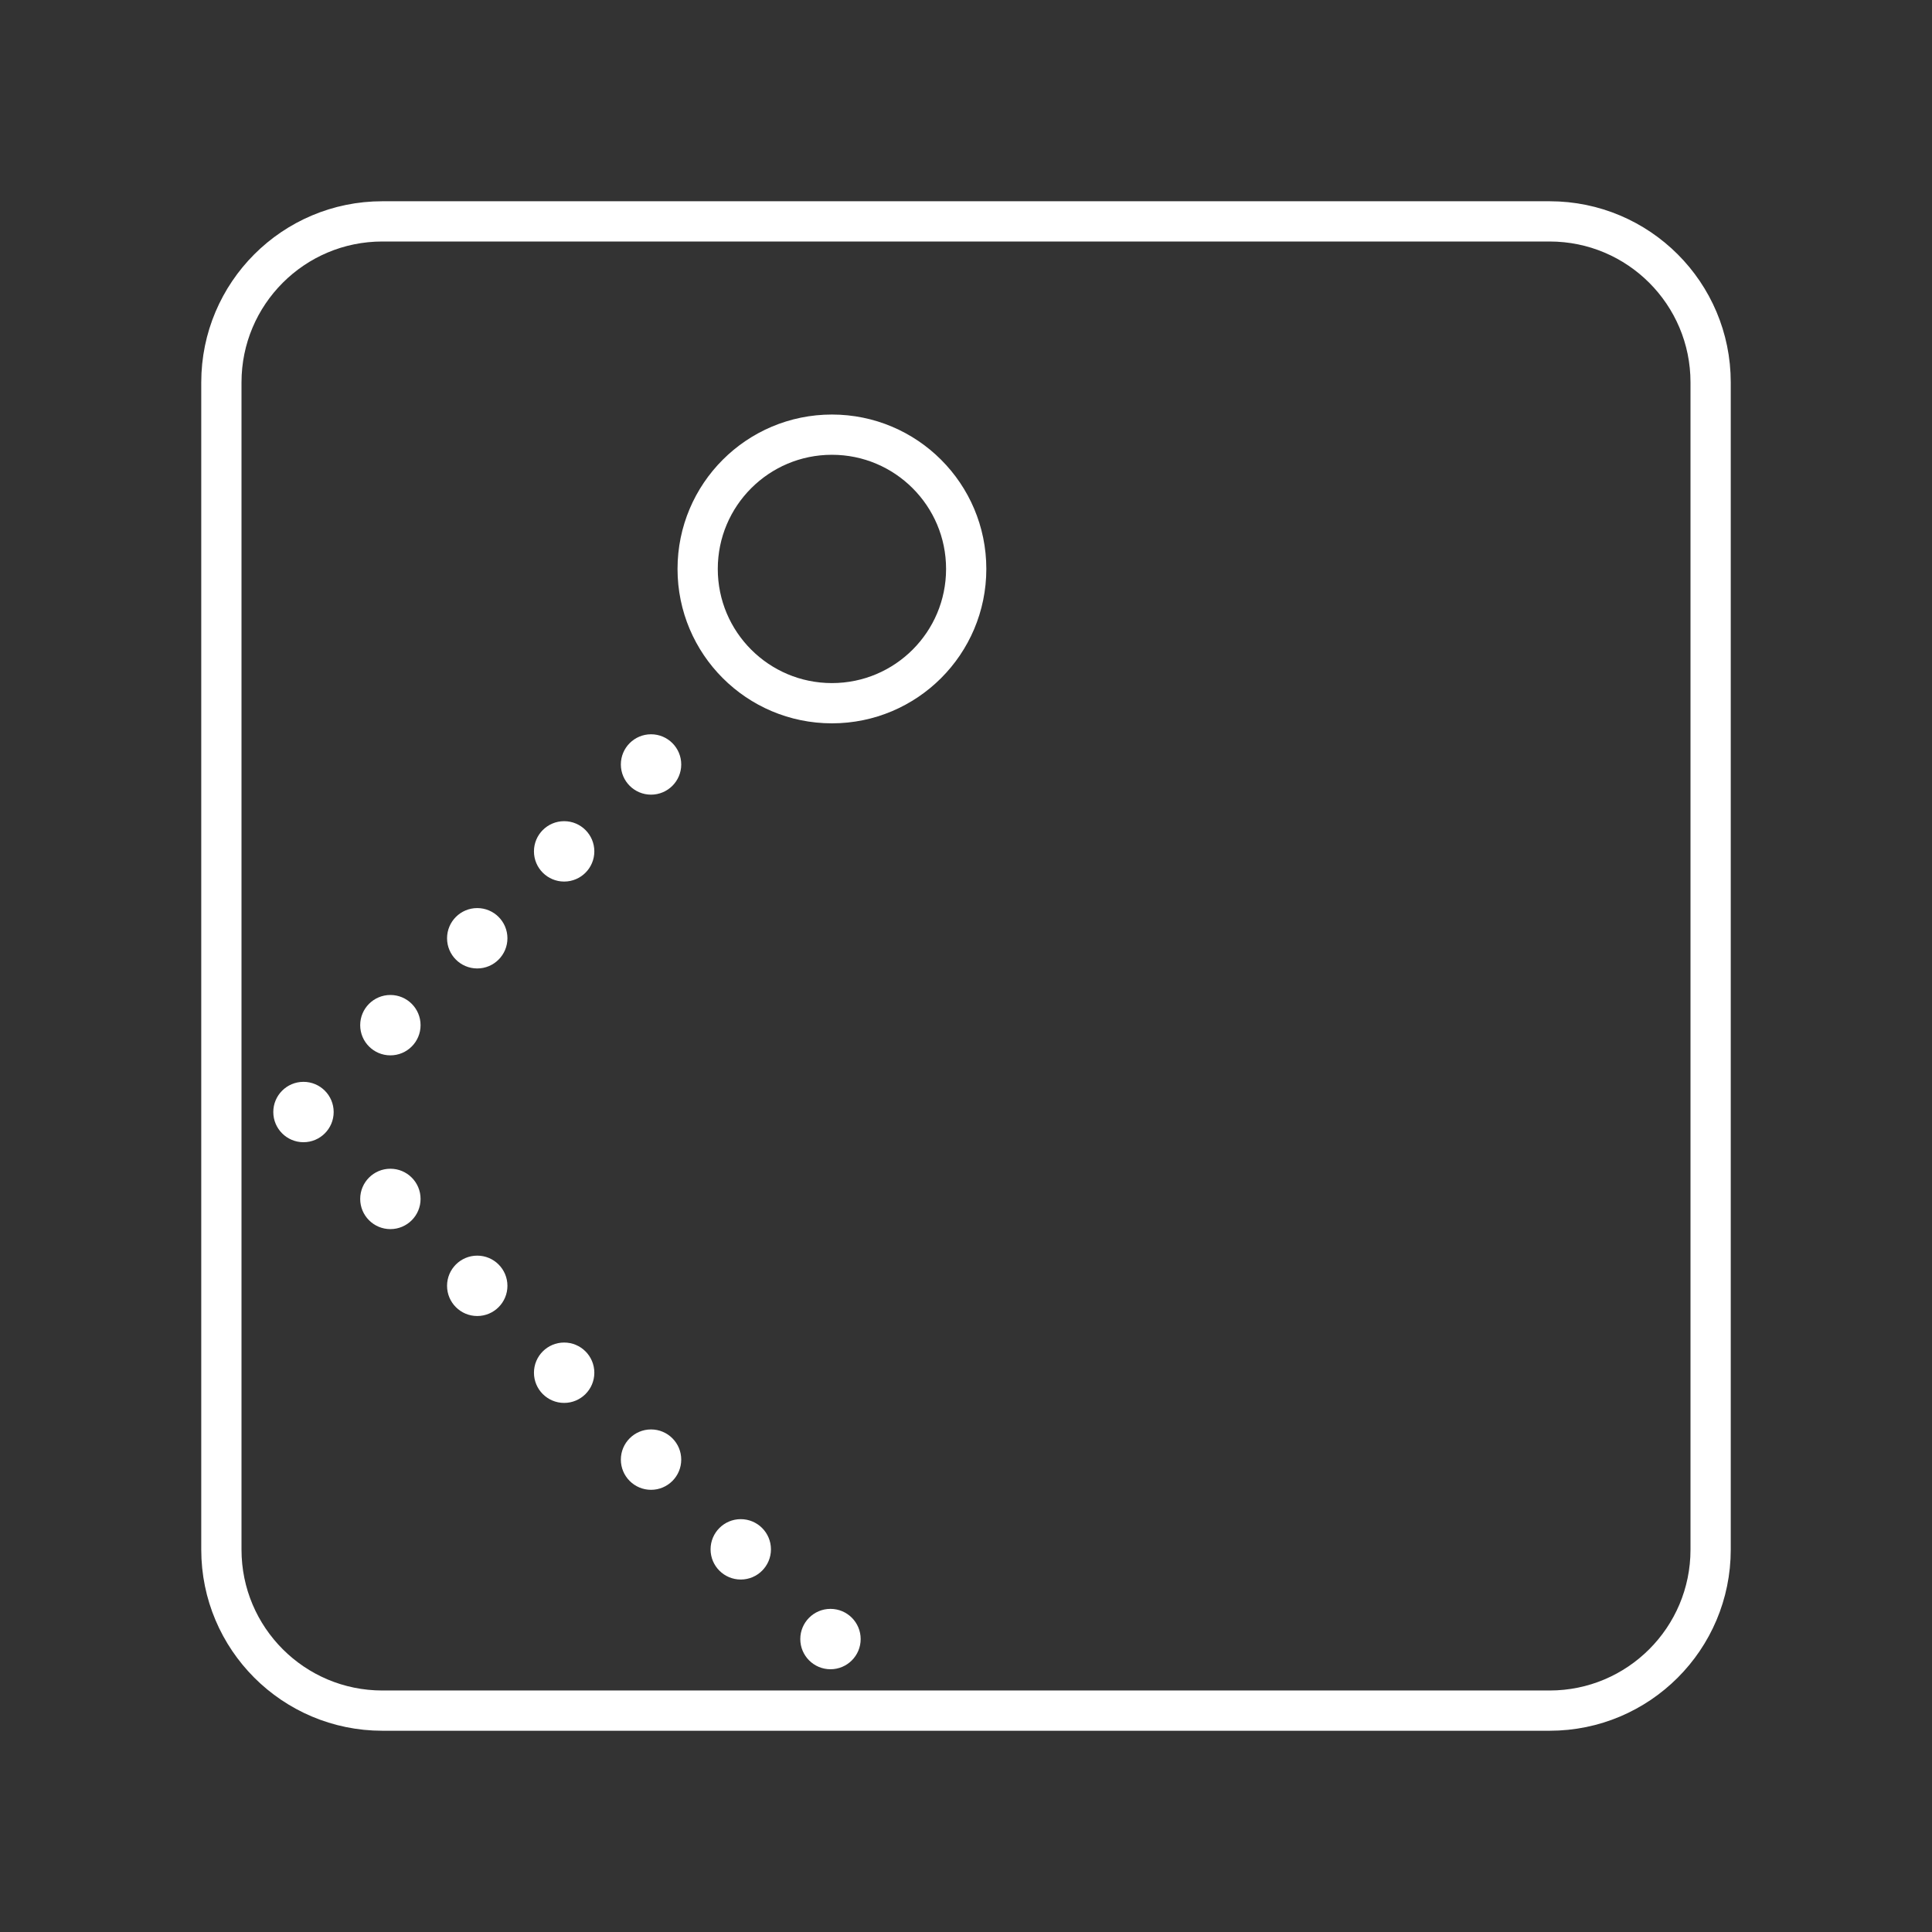 <?xml version="1.0" encoding="UTF-8"?><svg id="b" xmlns="http://www.w3.org/2000/svg" viewBox="0 0 48 48"><rect x="0" y="0" width="48" height="48" fill="#333333" stroke="none"/><defs><style>.c{fill:none;stroke:#fff;stroke-linecap:round;stroke-linejoin:round;}.d{fill:#fff;stroke-width:0px;}</style></defs><path class="c" d="M38.5,5.5H9.5c-2.209,0-4,1.791-4,4v29c0,2.209,1.791,4,4,4h29c2.209,0,4-1.791,4-4V9.5c0-2.209-1.791-4-4-4Z"/><circle class="c" cx="20.669" cy="14.135" r="3.336"/><circle class="d" cx="16.175" cy="18.993" r=".75"/><circle class="d" cx="14.016" cy="21.152" r=".75"/><circle class="d" cx="11.857" cy="23.311" r=".75"/><circle class="d" cx="9.699" cy="25.47" r=".75"/><circle class="d" cx="7.54" cy="27.628" r=".75"/><circle class="d" cx="16.175" cy="36.264" r=".75"/><circle class="d" cx="18.404" cy="38.493" r=".75"/><circle class="d" cx="20.633" cy="40.722" r=".75"/><circle class="d" cx="14.016" cy="34.105" r=".75"/><circle class="d" cx="11.857" cy="31.946" r=".75"/><circle class="d" cx="9.699" cy="29.787" r=".75"/></svg>
